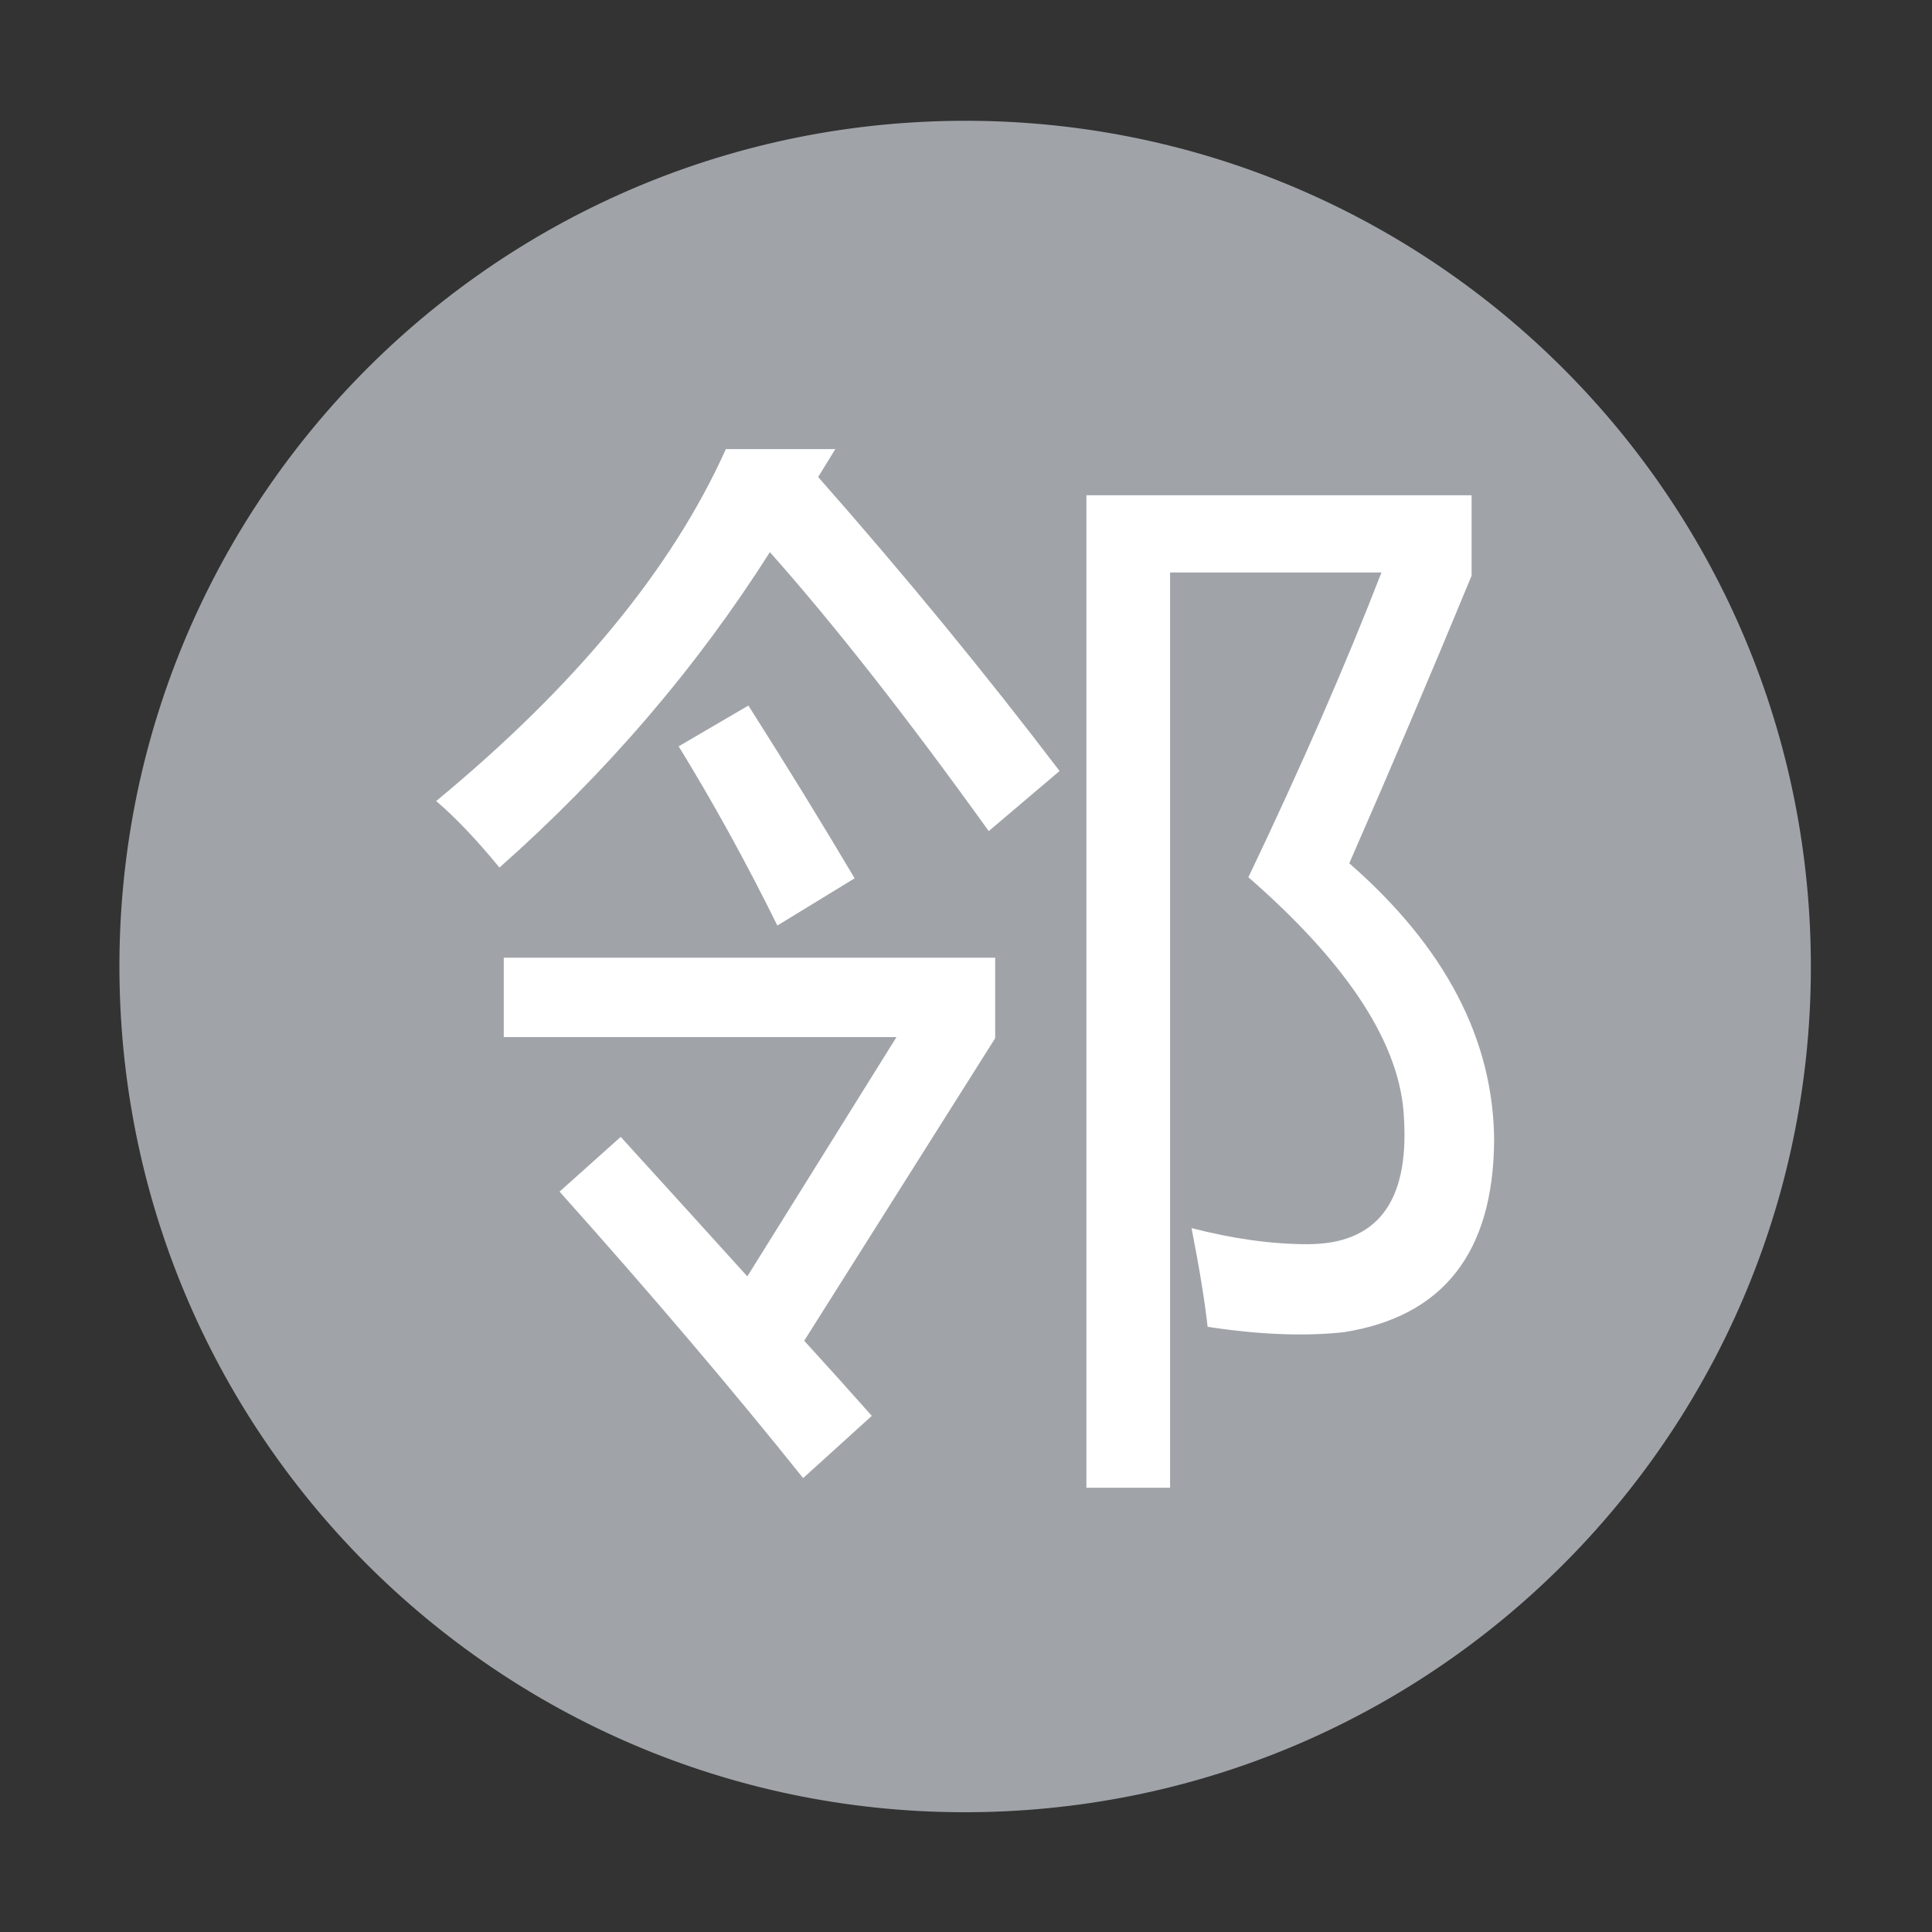 <?xml version="1.0" encoding="utf-8"?>
<!-- Generator: Adobe Illustrator 17.0.0, SVG Export Plug-In . SVG Version: 6.00 Build 0)  -->
<!DOCTYPE svg PUBLIC "-//W3C//DTD SVG 1.1//EN" "http://www.w3.org/Graphics/SVG/1.1/DTD/svg11.dtd">
<svg version="1.1" id="图形" xmlns="http://www.w3.org/2000/svg" xmlns:xlink="http://www.w3.org/1999/xlink" x="0px" y="0px"
	 width="1000.636px" height="1000.678px" viewBox="15.167 -16.333 1000.636 1000.678"
	 enable-background="new 15.167 -16.333 1000.636 1000.678" xml:space="preserve">
<rect x="15.167" y="-16.333" width="1000.636" height="1000.678" fill="#333333" stroke="none"/>
<path fill="#A0A4A9" d="M952.963,474.907c5.166,241.827-186.722,442.088-428.584,447.26
	C282.518,927.333,82.291,735.41,77.119,493.583C71.953,251.759,263.841,51.495,505.703,46.326S947.825,233.08,952.963,474.907z"/>
<g>
	<path fill="#FFFFFF" d="M447.798,216.275l-8.892,14.449c44.458,50.389,86.137,101.142,125.038,152.269l-36.678,31.12
		c-42.609-59.276-80.398-107.437-113.368-144.489c-37.79,59.649-84.47,114.111-140.043,163.384
		c-11.857-14.449-22.785-25.932-32.788-34.455c72.244-59.645,122.259-120.406,150.046-182.278H447.798z M336.653,572.495
		c22.598,24.825,44.458,48.904,65.576,72.244l77.246-123.927H276.079v-41.124h254.523v41.679l-98.919,156.715
		c11.853,12.964,23.523,25.932,35.011,38.901l-35.567,32.232c-37.051-46.312-79.1-95.767-126.149-148.379L336.653,572.495z
		 M366.662,370.211l36.122-21.117c20.006,31.494,38.345,61.316,55.017,89.472l-40.012,24.452
		C401.486,430.047,384.445,399.109,366.662,370.211z M713.991,430.785c49.642,43.347,74.65,91.139,75.023,143.378
		c-0.373,58.168-26.305,91.325-77.801,99.474c-20.379,2.223-43.902,1.298-70.578-2.779c-1.485-13.337-4.264-30.378-8.336-51.127
		c21.486,5.557,41.493,8.336,60.018,8.336c35.936,0,52.608-21.673,50.016-65.02c-1.485-37.79-28.342-79.469-80.581-125.038
		c27.413-57.422,50.385-110.034,68.91-157.826H621.185v474.034h-43.347V240.171h199.506v41.68
		C756.227,332.977,735.108,382.623,713.991,430.785z"/>
</g>
</svg>
